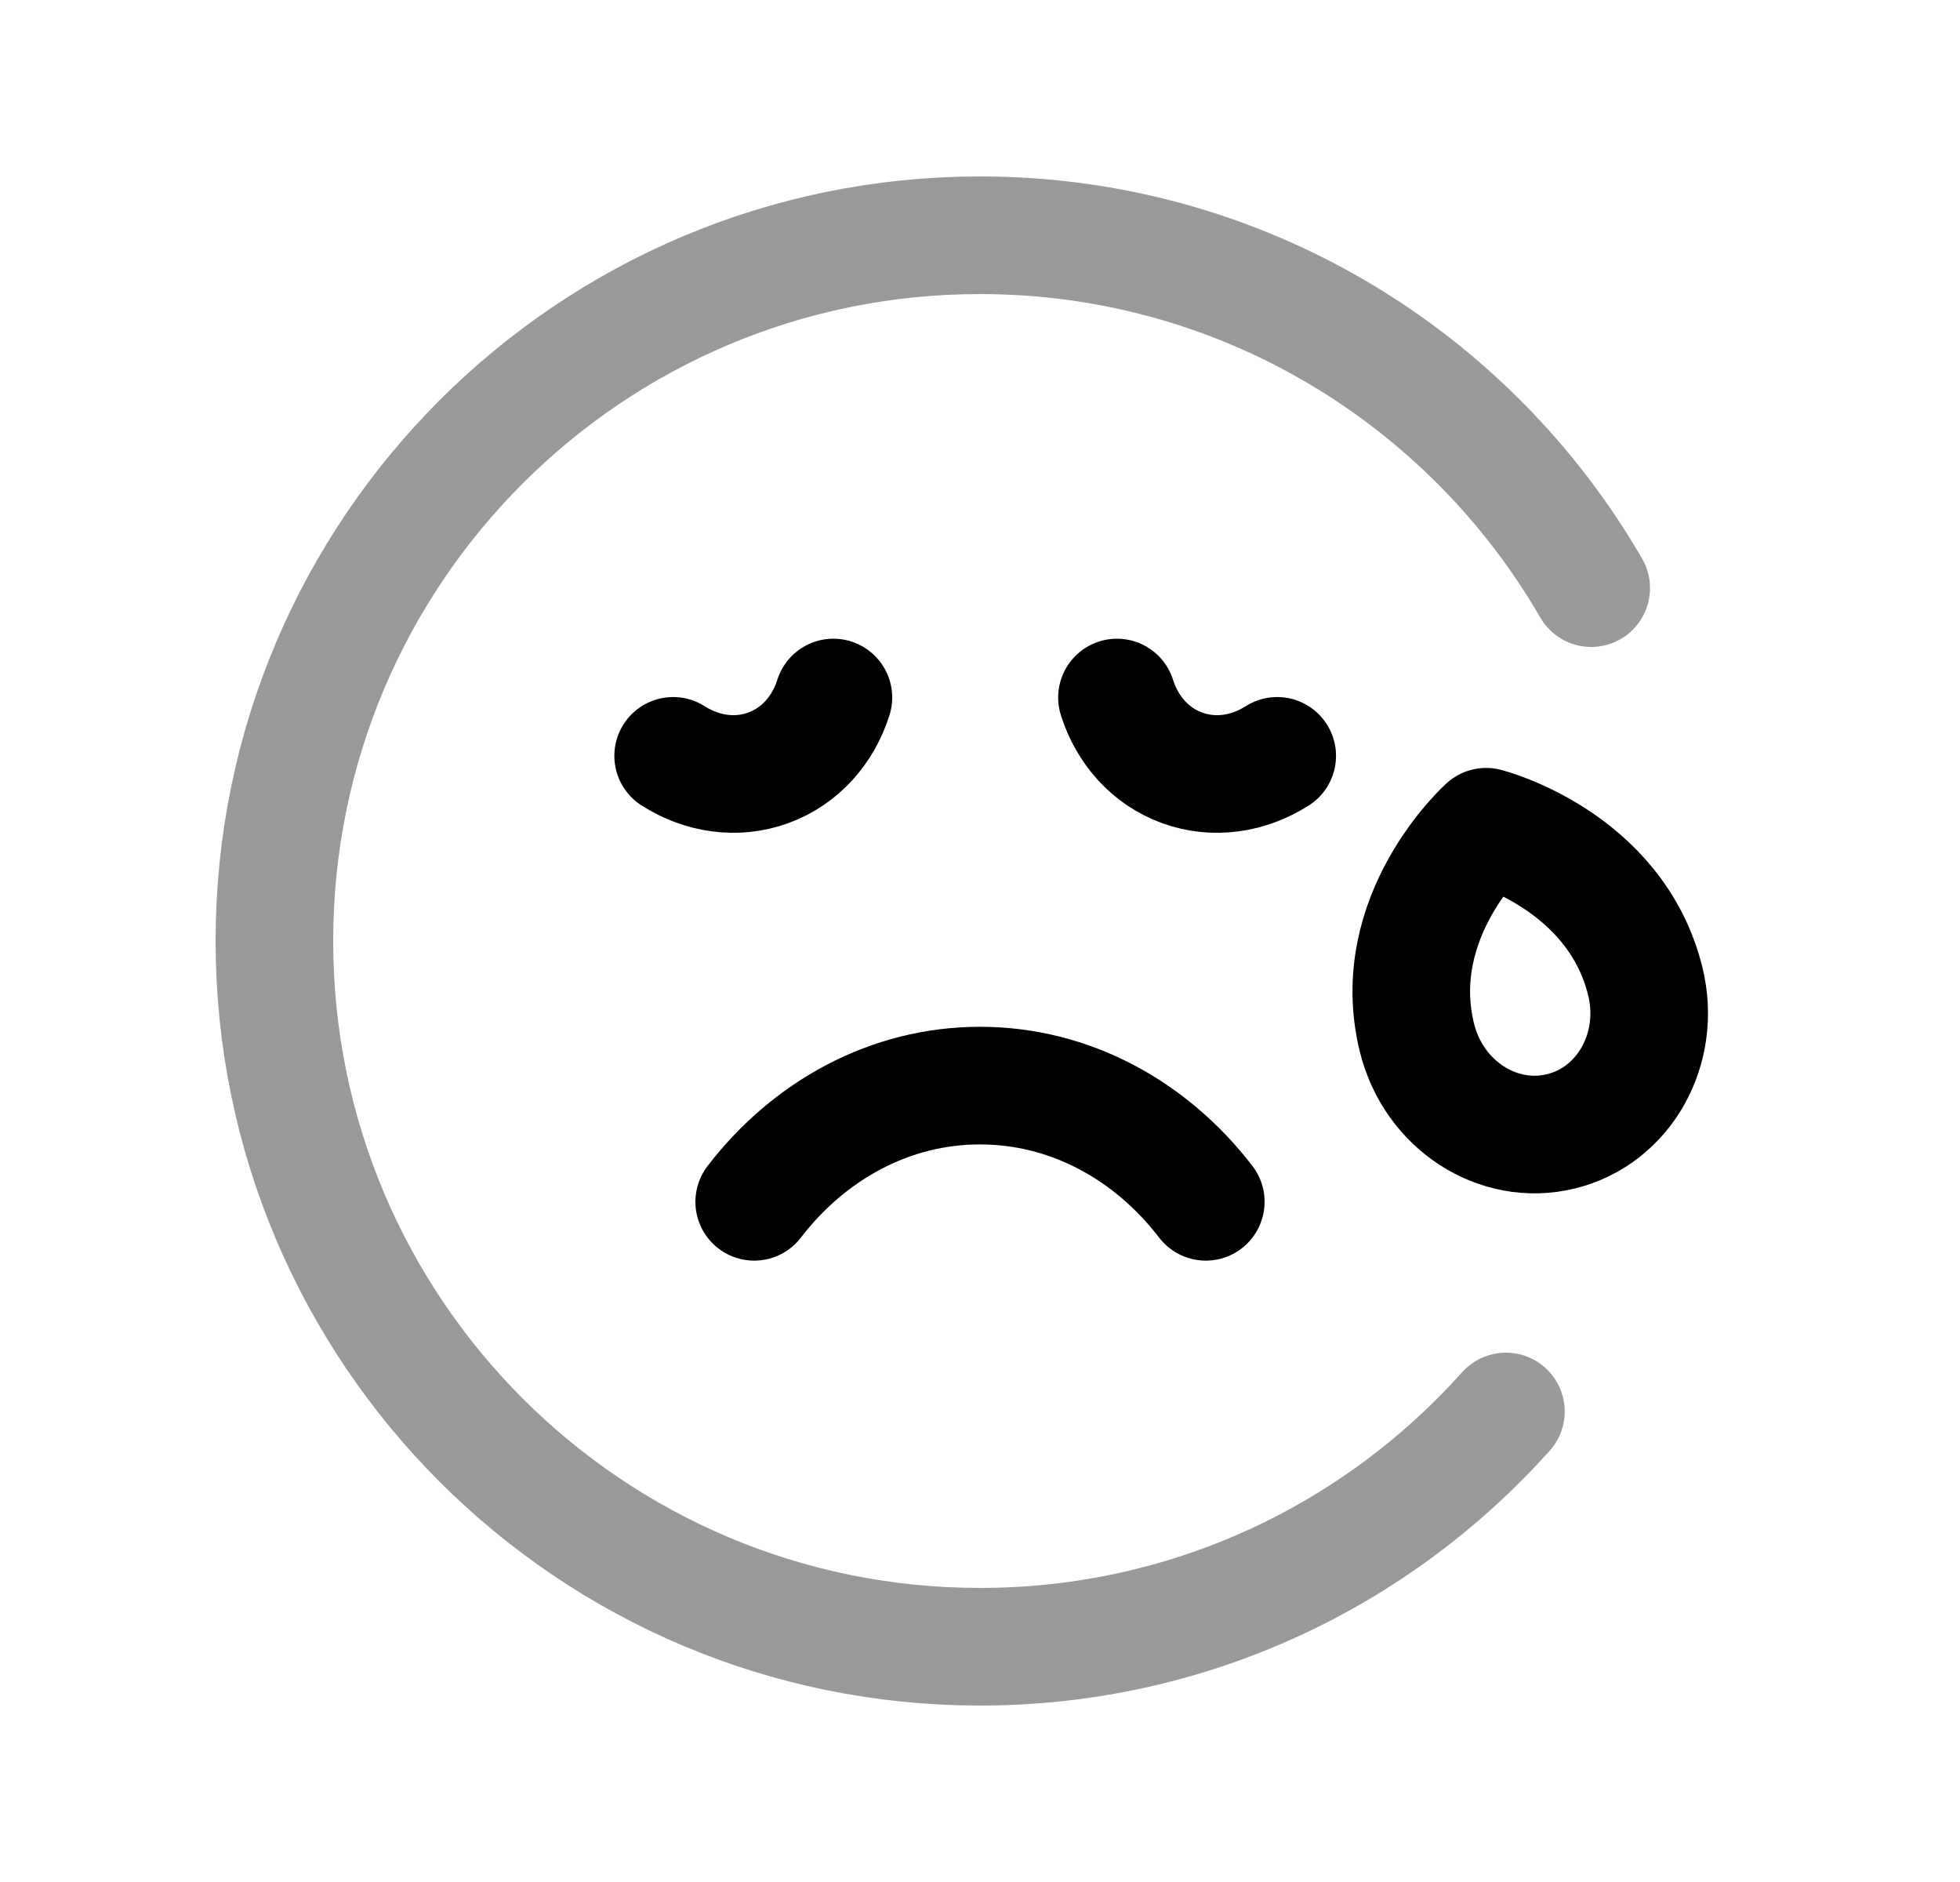 <svg width="25" height="24" viewBox="0 0 25 24" fill="none" xmlns="http://www.w3.org/2000/svg">
<path opacity="0.4" d="M20.296 7.5C18.74 4.81 15.832 3 12.5 3C7.529 3 3.5 7.029 3.5 12C3.5 16.97 7.529 21 12.5 21C15.166 21 17.56 19.841 19.208 18" stroke="black" stroke-width="1.5" stroke-linecap="round" stroke-linejoin="round"/>
<path d="M9.62 15.326C10.322 14.413 11.354 13.844 12.5 13.844C13.646 13.844 14.679 14.413 15.38 15.326" stroke="black" stroke-width="1.5" stroke-linecap="round" stroke-linejoin="round"/>
<path d="M8.586 9.639C8.952 9.872 9.393 9.94 9.799 9.792C10.206 9.644 10.499 9.309 10.63 8.895" stroke="black" stroke-width="1.5" stroke-linecap="round" stroke-linejoin="round"/>
<path d="M14.247 8.895C14.378 9.309 14.671 9.644 15.078 9.792C15.485 9.94 15.925 9.872 16.291 9.639" stroke="black" stroke-width="1.5" stroke-linecap="round" stroke-linejoin="round"/>
<path d="M20.986 12.515C21.197 13.374 20.716 14.23 19.911 14.427C19.107 14.625 18.284 14.09 18.073 13.232C17.691 11.678 18.956 10.543 18.956 10.543C18.956 10.543 20.604 10.962 20.986 12.515Z" stroke="black" stroke-width="1.5" stroke-linecap="round" stroke-linejoin="round"/>
</svg>
